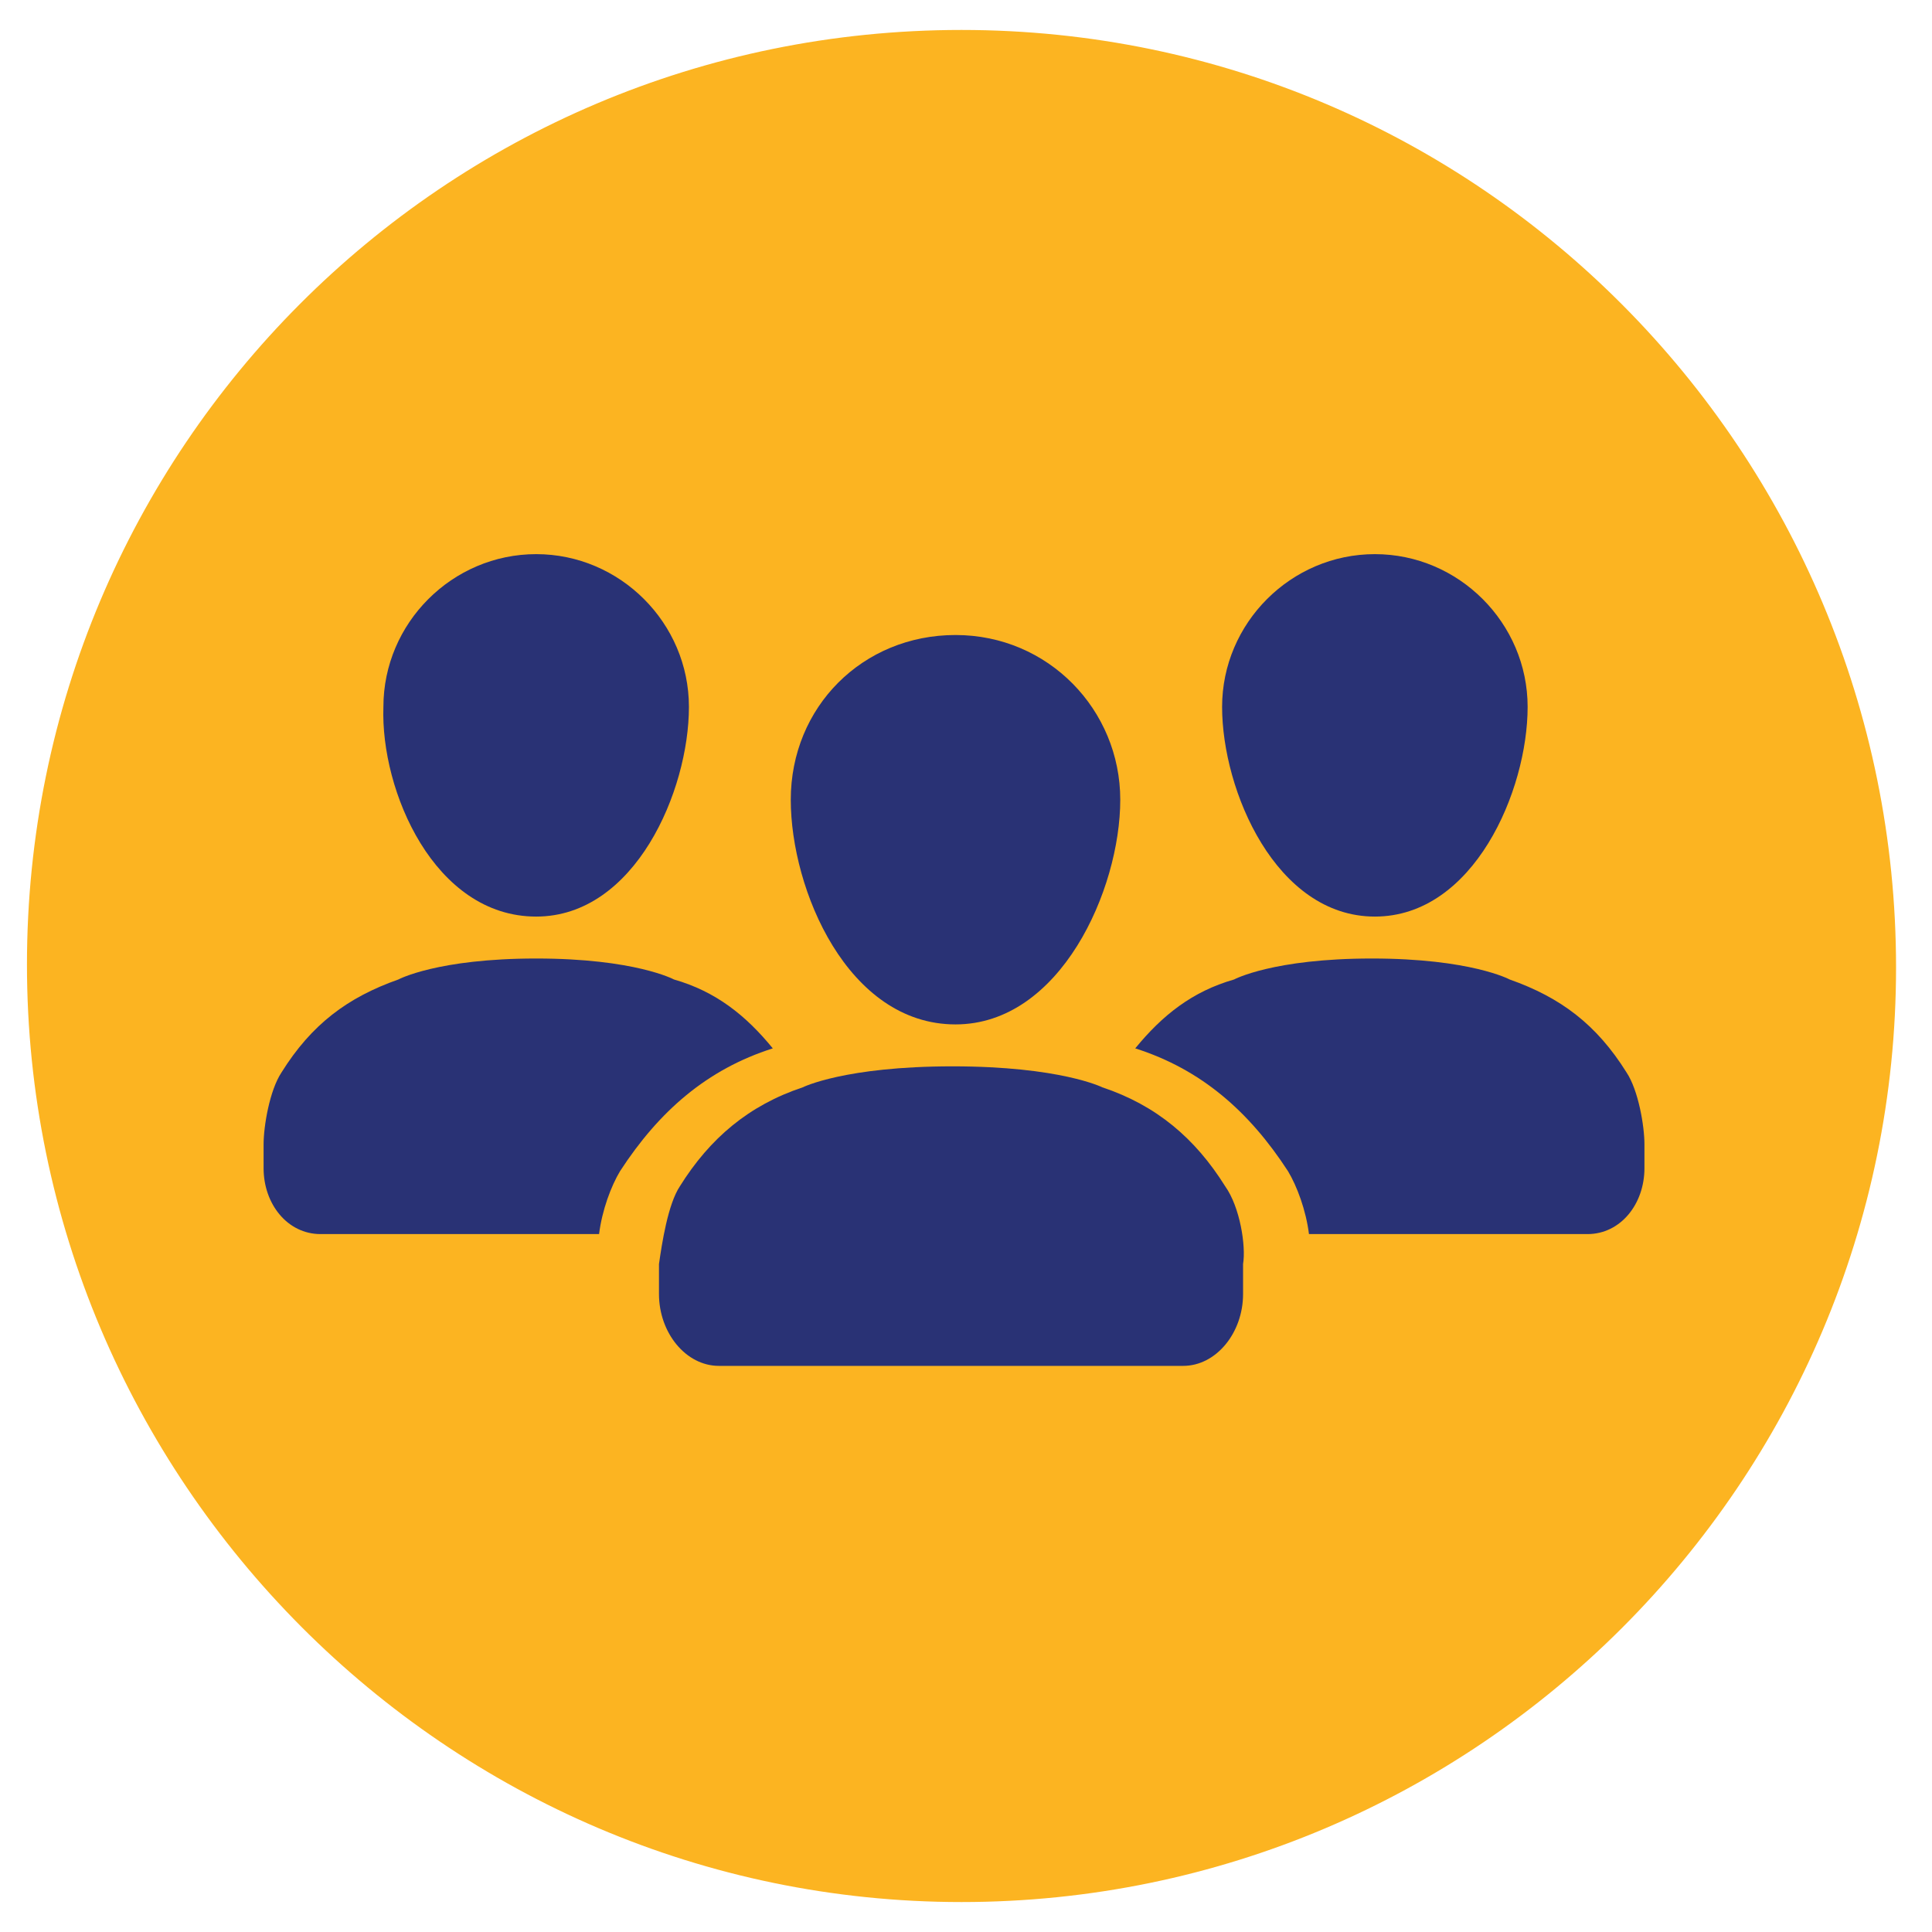 <svg version="1.1" xmlns="http://www.w3.org/2000/svg" xmlns:xlink="http://www.w3.org/1999/xlink" x="0px" y="0px" viewBox="0 0 64.5 64.5" style="enable-background:new 0 0 64.5 64.5;" xml:space="preserve" class="options edit-authors" data-toggle="tooltip" data-placement="bottom" title="" data-toggle-tooltip-color="#fcb421" data-original-title="Éditer les contributeurs du projet">
				<g id="fond">
					<polygon style="fill:#FCB421;" points="55.2,36.2 49.6,50.1 34,54.8 9,49.3 9,29.9 19.3,17.2 34.4,10 48.9,25.6 	"></polygon>
					<path style="fill:#FCB421;" d="M32.1,63.5c17.2,0,31.2-14,31.2-31.2S49.4,1,32.1,1S0.9,15,0.9,32.2S14.9,63.5,32.1,63.5z"></path>
				</g>
				<g id="flc">
					<g>
						<path style="fill:#293275;" d="M40.9,39.6c-1-1.6-2.3-2.7-4.1-3.3c0,0-1.4-0.7-5-0.7c-3.6,0-5,0.7-5,0.7c-1.8,0.6-3.1,1.7-4.1,3.3
							c-0.4,0.6-0.6,1.9-0.7,2.6c0,0.2,0,0.4,0,0.6V44v-0.8c0,1.3,0.9,2.4,2,2.4h15.5c1.1,0,2-1.1,2-2.4V44v-1.2c0-0.2,0-0.4,0-0.6
							C41.6,41.6,41.4,40.3,40.9,39.6 M26.4,26.7c0,3,1.9,7.5,5.5,7.5c3.5,0,5.5-4.5,5.5-7.5s-2.4-5.5-5.5-5.5
							C28.8,21.2,26.4,23.6,26.4,26.7"></path>
						<g>
							<path style="fill:#293275;" d="M25.8,35c-0.9-1.1-1.9-1.9-3.3-2.3c0,0-1.3-0.7-4.6-0.7c-3.3,0-4.6,0.7-4.6,0.7
								c-1.7,0.6-2.9,1.5-3.9,3.1c-0.4,0.6-0.6,1.8-0.6,2.4c0,0.2,0,0.4,0,0.6V39c0,1.2,0.8,2.2,1.9,2.2H20c0.1-0.8,0.4-1.6,0.7-2.1
								C22,37.1,23.6,35.7,25.8,35z"></path>
							<path style="fill:#293275;" d="M17.9,30.6c3.3,0,5.1-4.2,5.1-7c0-2.8-2.3-5.1-5.1-5.1c-2.8,0-5.1,2.3-5.1,5.1
								C12.7,26.4,14.5,30.6,17.9,30.6z"></path>
						</g>
						<g>
							<path style="fill:#293275;" d="M37.9,35c0.9-1.1,1.9-1.9,3.3-2.3c0,0,1.3-0.7,4.6-0.7c3.3,0,4.6,0.7,4.6,0.7
								c1.7,0.6,2.9,1.5,3.9,3.1c0.4,0.6,0.6,1.8,0.6,2.4c0,0.2,0,0.4,0,0.6V39c0,1.2-0.8,2.2-1.9,2.2h-9.3c-0.1-0.8-0.4-1.6-0.7-2.1
								C41.7,37.1,40.1,35.7,37.9,35z"></path>
							<path style="fill:#293275;" d="M45.9,30.6c-3.3,0-5.1-4.2-5.1-7c0-2.8,2.3-5.1,5.1-5.1c2.8,0,5.1,2.3,5.1,5.1
								S49.2,30.6,45.9,30.6z"></path>
						</g>
					</g>
				</g>
				</svg>